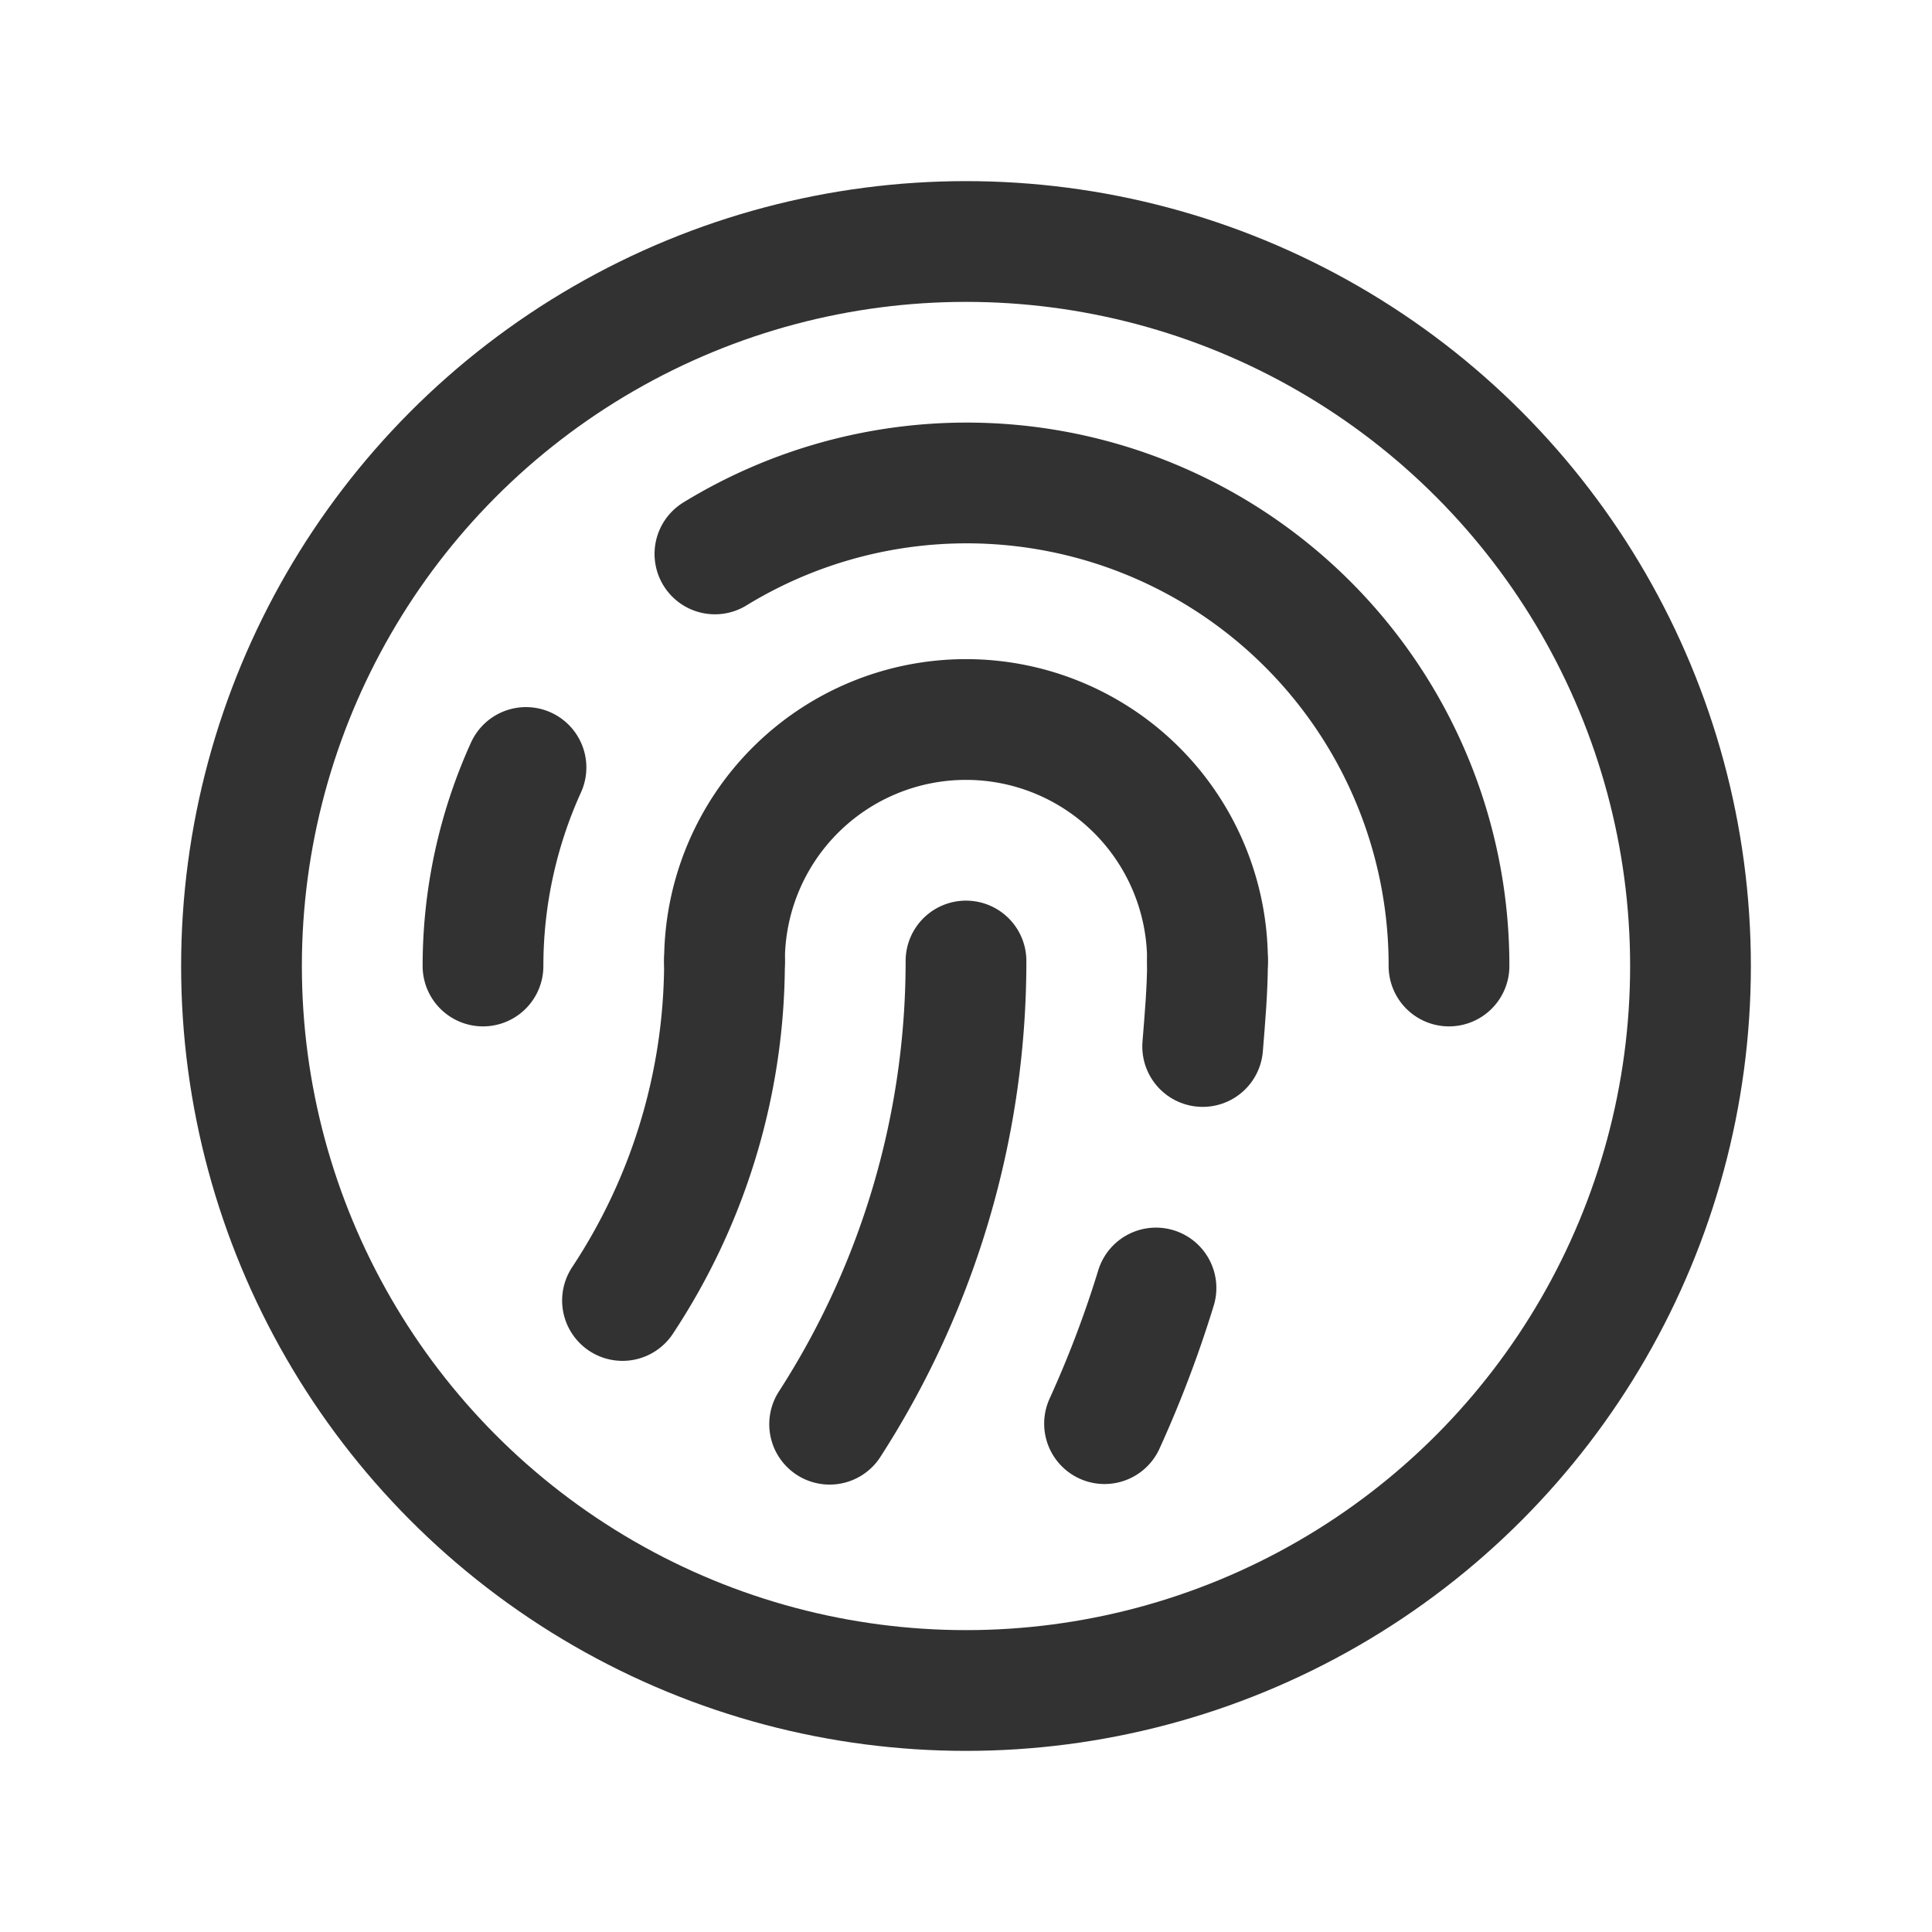<svg id="Layer_3" data-name="Layer 3" xmlns="http://www.w3.org/2000/svg" viewBox="0 0 24 24"><path d="M10.306,17.692A10.605,10.605,0,0,0,12,11.938" fill="none" stroke="#323232" stroke-linecap="round" stroke-linejoin="round" stroke-width="1.5"/><path d="M7.733,16.155A7.626,7.626,0,0,0,9,11.938" fill="none" stroke="#323232" stroke-linecap="round" stroke-linejoin="round" stroke-width="1.5"/><path d="M6,12a5.97,5.97,0,0,1,.534-2.466" fill="none" stroke="#323232" stroke-linecap="round" stroke-linejoin="round" stroke-width="1.5"/><path d="M18,12A5.991,5.991,0,0,0,8.881,6.881" fill="none" stroke="#323232" stroke-linecap="round" stroke-linejoin="round" stroke-width="1.5"/><circle cx="12" cy="12" r="9" fill="none" stroke="#323232" stroke-linecap="round" stroke-linejoin="round" stroke-width="1.5"/><path d="M9,11.938a3,3,0,1,1,6,0" fill="none" stroke="#323232" stroke-linecap="round" stroke-linejoin="round" stroke-width="1.5"/><path d="M15,11.938c0,.359-.032.71-.06,1.062" fill="none" stroke="#323232" stroke-linecap="round" stroke-linejoin="round" stroke-width="1.5"/><path d="M14.36,16a13.926,13.926,0,0,1-.639,1.685" fill="none" stroke="#323232" stroke-linecap="round" stroke-linejoin="round" stroke-width="1.5"/><rect width="24" height="24" fill="none"/></svg>